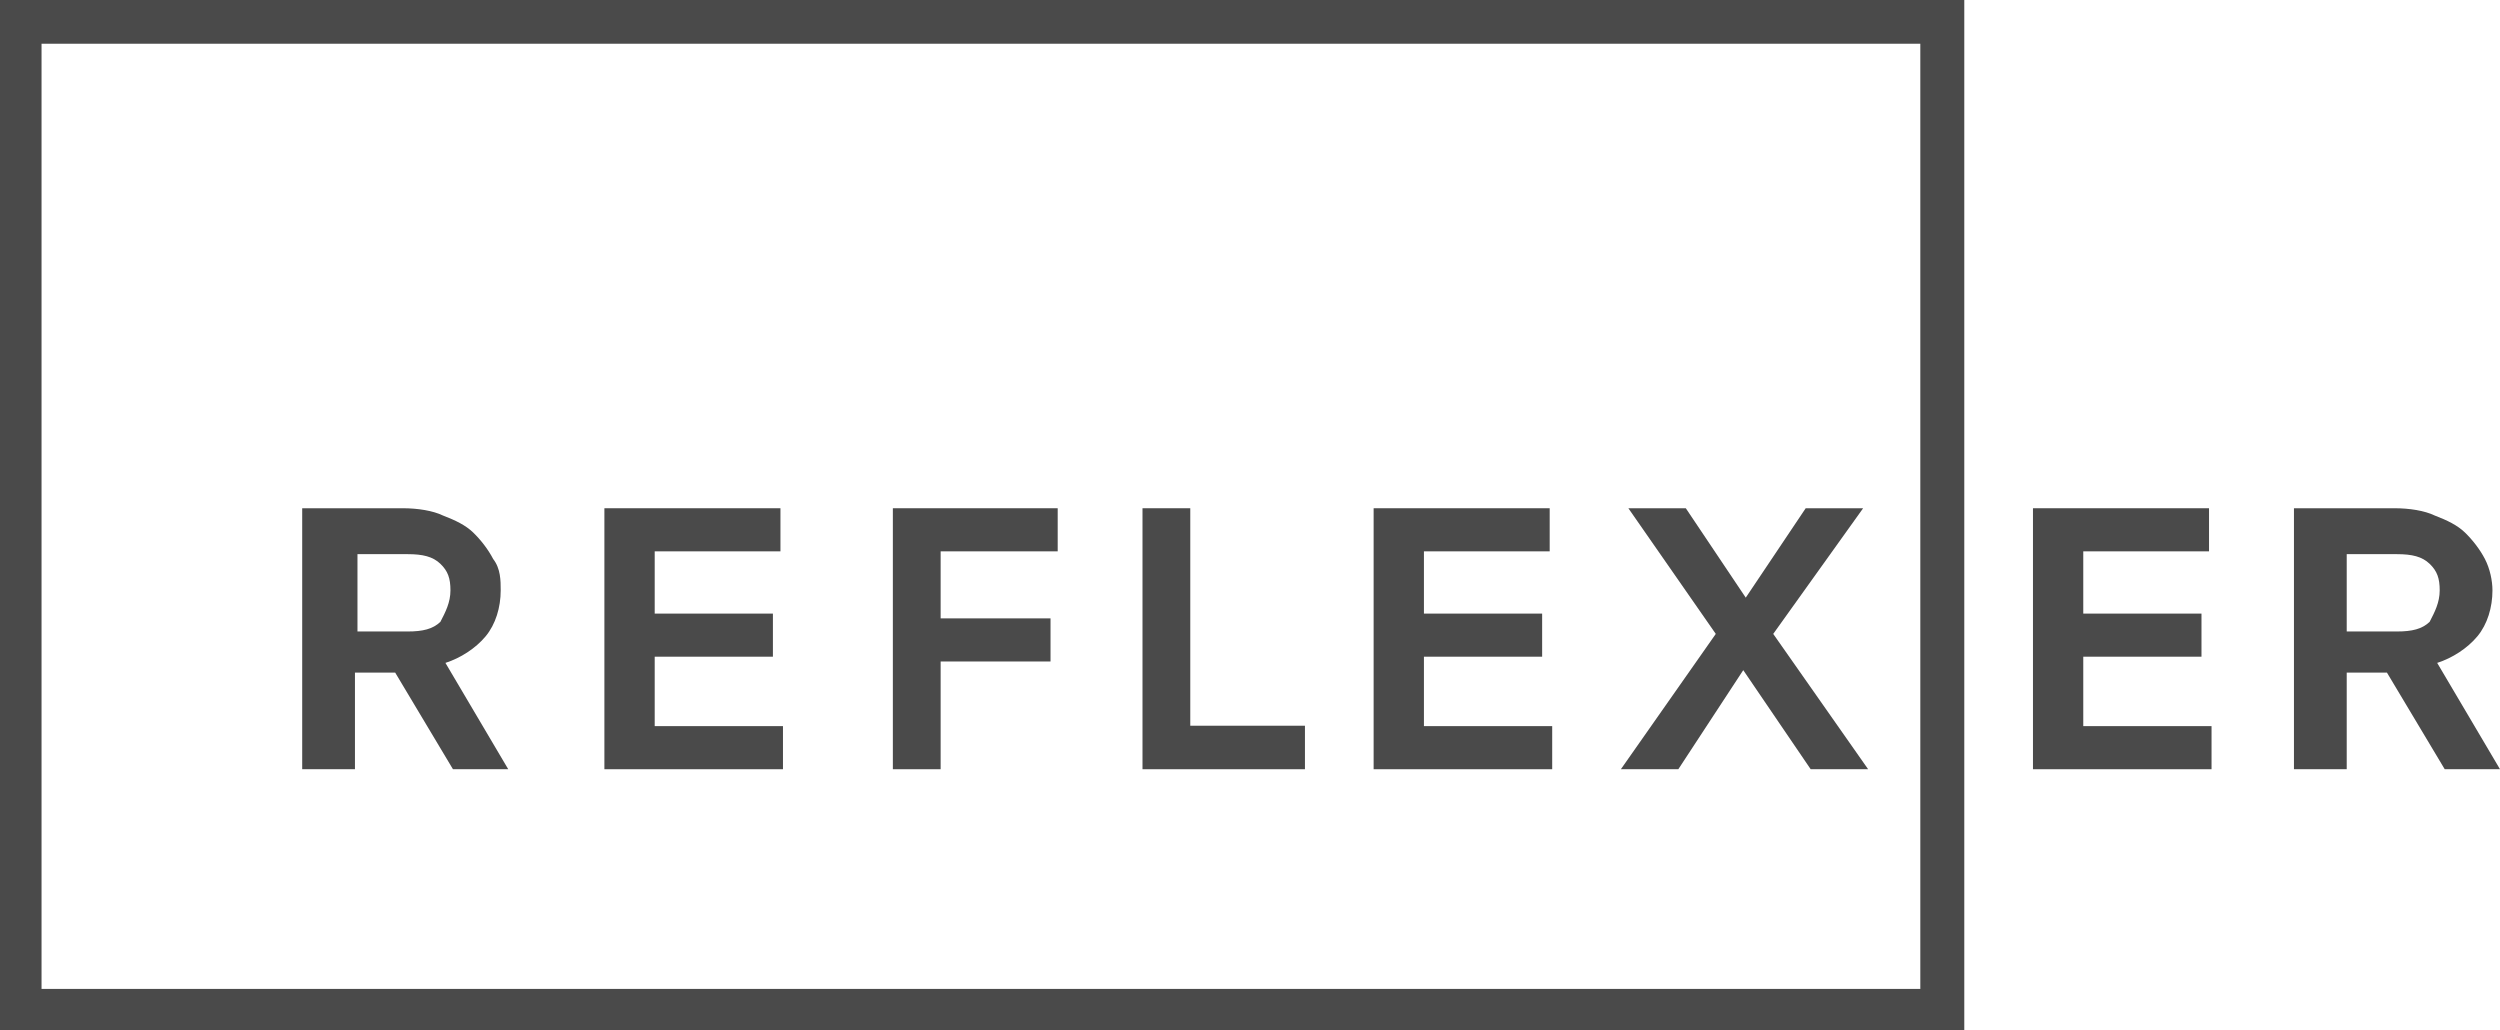 <?xml version="1.0" encoding="UTF-8"?>
<svg viewBox="0 0 182 75" version="1.1" xmlns="http://www.w3.org/2000/svg" xmlns:xlink="http://www.w3.org/1999/xlink">
    <g id="Page-1" stroke="none" stroke-width="1" fill="none" fill-rule="evenodd">
        <g id="reflexer" fill="#4A4A4A" fill-rule="nonzero">
            <path d="M36.451,42.981 C36.451,44.213 36.085,45.444 35.354,46.324 C34.622,47.204 33.524,47.907 32.427,48.259 L37,56 L32.976,56 L28.768,48.963 L25.841,48.963 L25.841,56 L22,56 L22,37 L29.317,37 C30.415,37 31.512,37.176 32.244,37.528 C33.159,37.88 33.89,38.231 34.439,38.759 C34.988,39.287 35.537,39.991 35.902,40.694 C36.451,41.398 36.451,42.278 36.451,42.981 Z M32.793,42.981 C32.793,42.102 32.61,41.574 32.061,41.046 C31.512,40.519 30.78,40.343 29.683,40.343 L26.024,40.343 L26.024,45.972 L29.683,45.972 C30.78,45.972 31.512,45.796 32.061,45.269 C32.427,44.565 32.793,43.861 32.793,42.981 Z" id="Shape"></path>
            <polygon id="Shape" points="44 37 56.817 37 56.817 40.138 47.662 40.138 47.662 44.67 56.268 44.67 56.268 47.807 47.662 47.807 47.662 52.862 57 52.862 57 56 44 56"></polygon>
            <polygon id="Shape" points="65 37 77 37 77 40.138 68.478 40.138 68.478 45.018 76.478 45.018 76.478 48.156 68.478 48.156 68.478 56 65 56"></polygon>
            <polygon id="Shape" points="83 37 86.652 37 86.652 52.833 95 52.833 95 56 83.174 56 83.174 37"></polygon>
            <polygon id="Shape" points="100 37 112.817 37 112.817 40.138 103.662 40.138 103.662 44.67 112.268 44.67 112.268 47.807 103.662 47.807 103.662 52.862 113 52.862 113 56 100 56"></polygon>
            <polygon id="Shape" points="129.091 46.148 136 56 131.818 56 126.909 48.787 126.909 48.787 122.182 56 118 56 124.909 46.148 118.545 37 122.727 37 127.091 43.509 127.091 43.509 131.455 37 135.636 37"></polygon>
            <path d="M181.451,42.981 C181.451,44.213 181.085,45.444 180.354,46.324 C179.622,47.204 178.524,47.907 177.427,48.259 L182,56 L177.976,56 L173.768,48.963 L170.841,48.963 L170.841,56 L167,56 L167,37 L174.317,37 C175.415,37 176.512,37.176 177.244,37.528 C178.159,37.88 178.89,38.231 179.439,38.759 C179.988,39.287 180.537,39.991 180.902,40.694 C181.268,41.398 181.451,42.278 181.451,42.981 Z M177.61,42.981 C177.61,42.102 177.427,41.574 176.878,41.046 C176.329,40.519 175.598,40.343 174.5,40.343 L170.841,40.343 L170.841,45.972 L174.5,45.972 C175.598,45.972 176.329,45.796 176.878,45.269 C177.244,44.565 177.61,43.861 177.61,42.981 Z" id="Shape"></path>
            <polygon id="Shape" points="148 37 160.817 37 160.817 40.138 151.662 40.138 151.662 44.67 160.268 44.67 160.268 47.807 151.662 47.807 151.662 52.862 161 52.862 161 56 148 56"></polygon>
            <path d="M139.799,3.184 L139.799,71.993 L3.024,71.993 L3.024,3.184 L139.799,3.184 Z M143,0 L0,0 L0,75 L143,75 L143,0 Z" id="Shape"></path>
        </g>
    </g>
</svg>